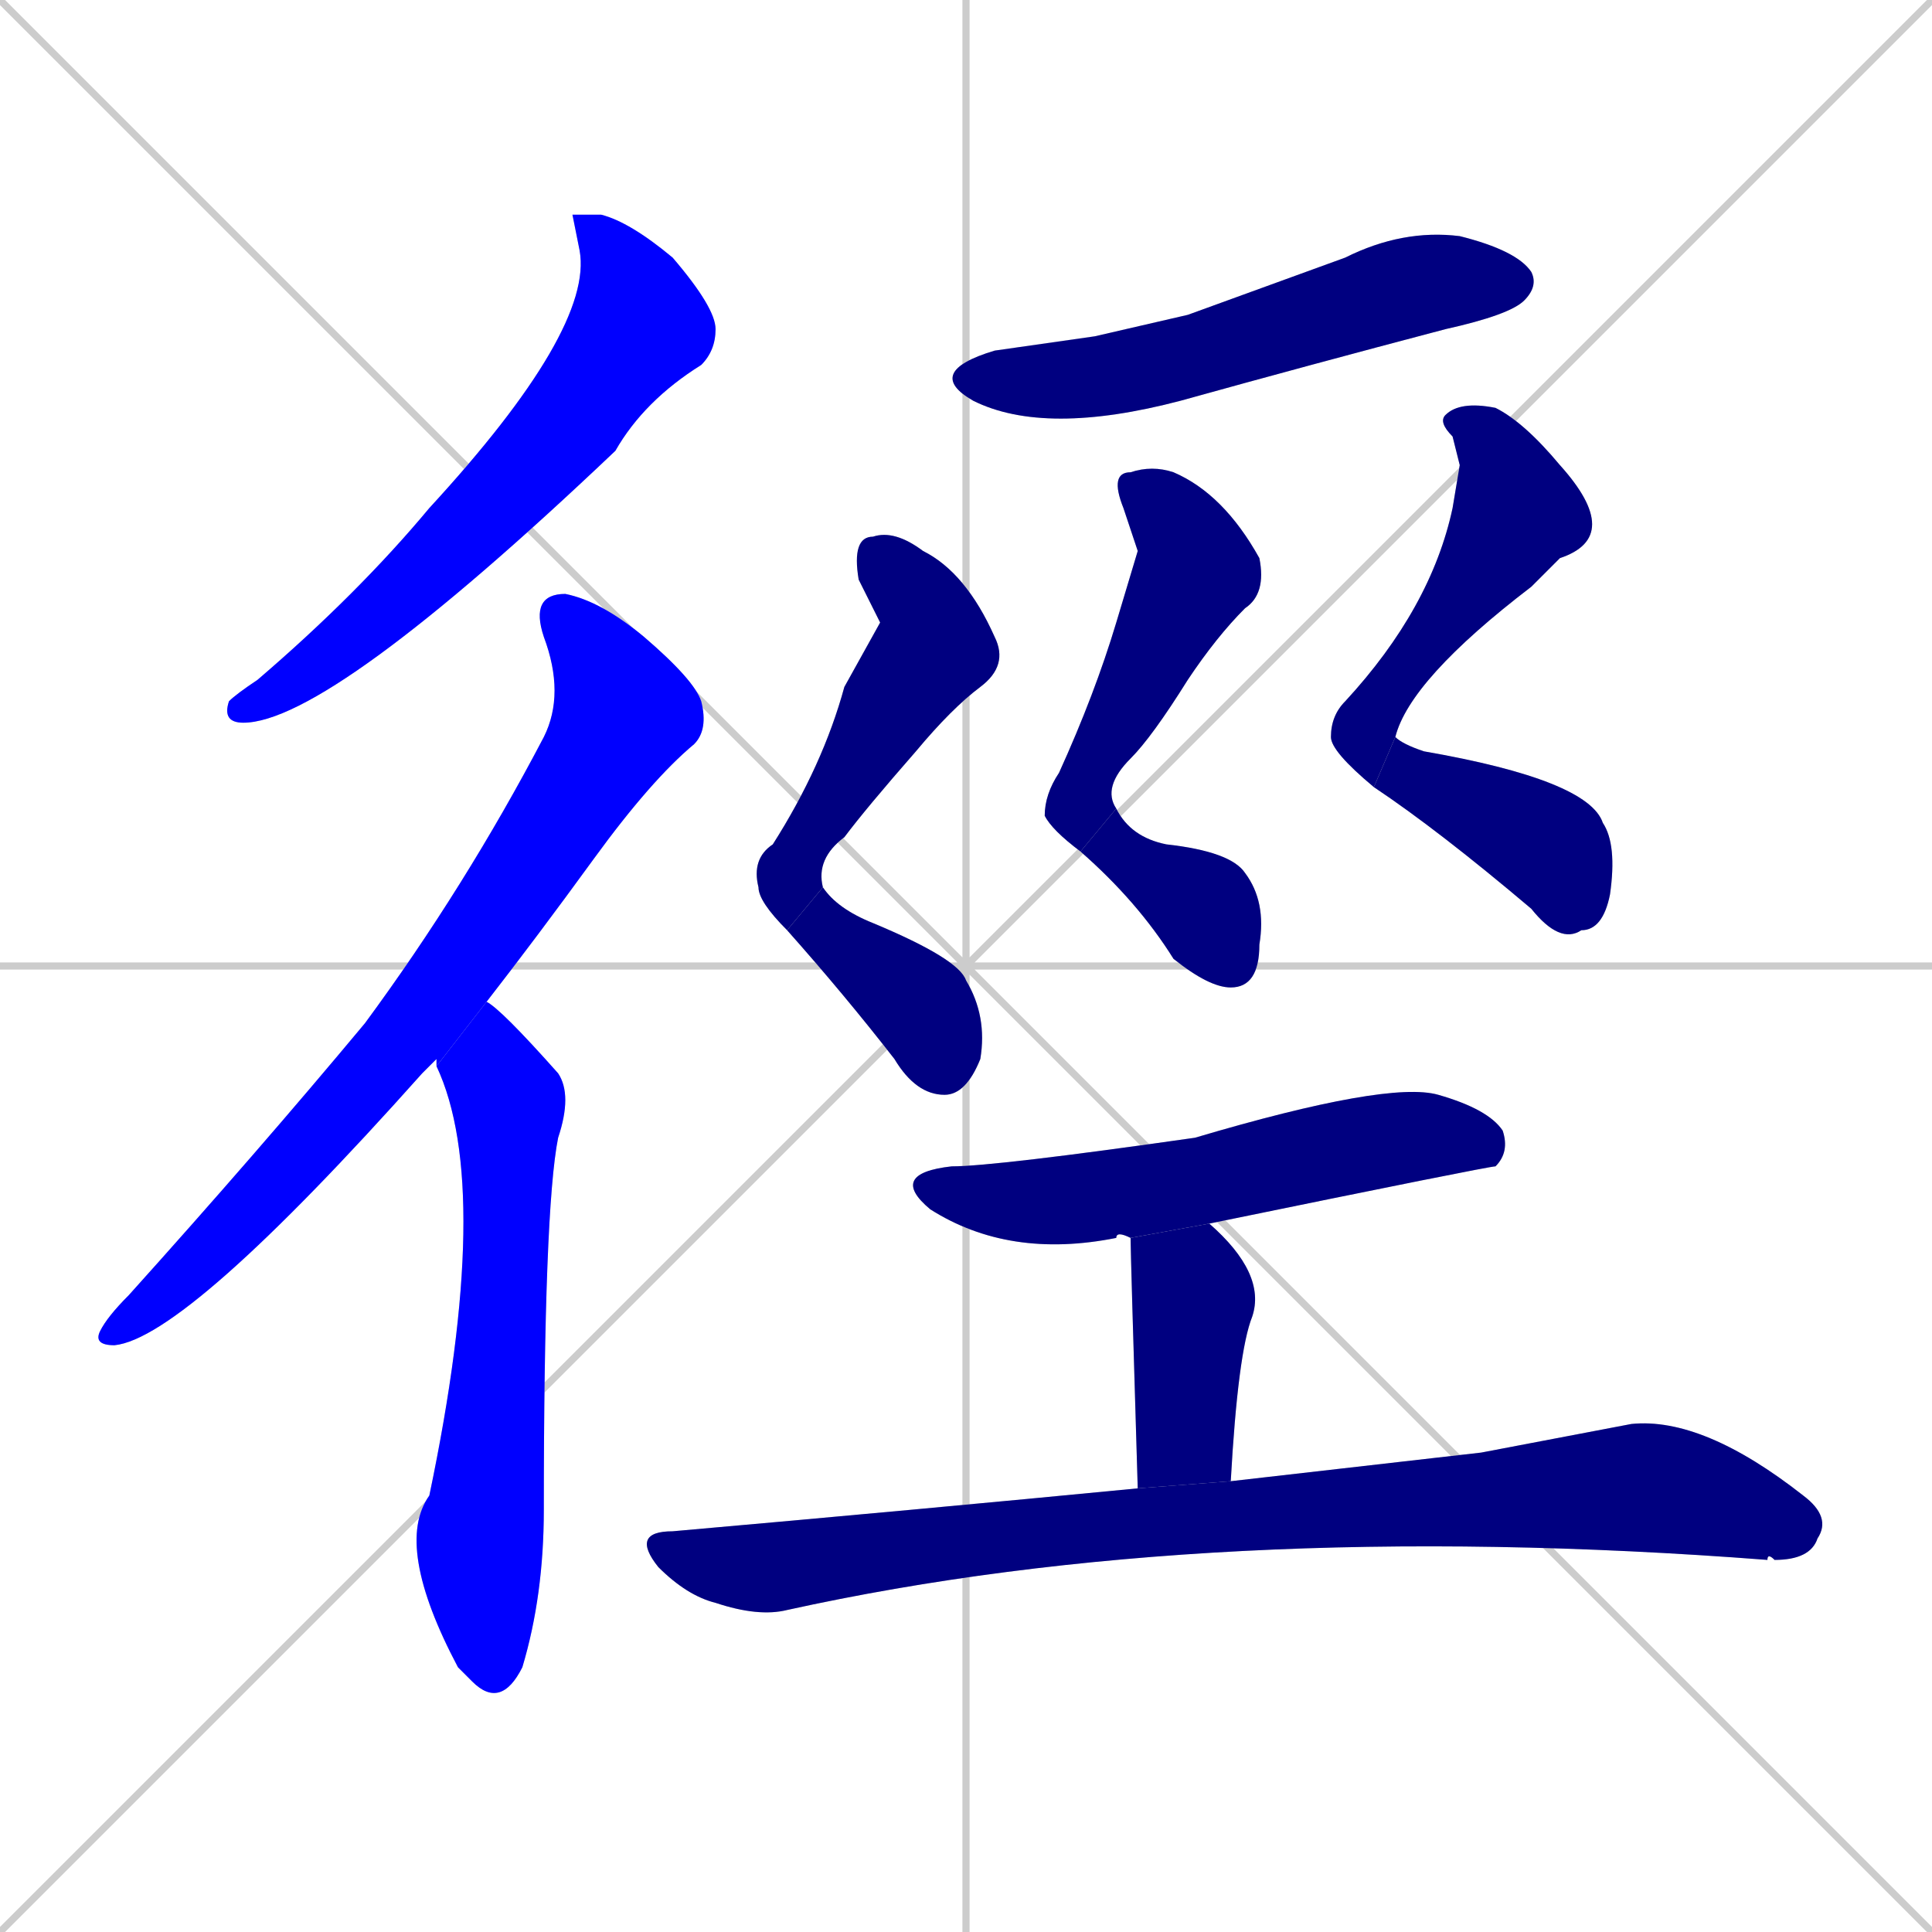 <svg xmlns="http://www.w3.org/2000/svg" xmlns:xlink="http://www.w3.org/1999/xlink" width="270" height="270"><defs><clipPath id="clip-mask-1"><rect x="31" y="30" width="69" height="71"><animate attributeName="y" from="-41" to="30" dur="0.263" begin="0; animate13.end + 1" id="animate1" fill="freeze"/></rect></clipPath><clipPath id="clip-mask-2"><rect x="13" y="83" width="86" height="105"><set attributeName="y" to="-22" begin="0; animate13.end + 1" /><animate attributeName="y" from="-22" to="83" dur="0.389" begin="animate1.end + 0.5" id="animate2" fill="freeze"/></rect></clipPath><clipPath id="clip-mask-3"><rect x="55" y="140" width="25" height="99"><set attributeName="y" to="41" begin="0; animate13.end + 1" /><animate attributeName="y" from="41" to="140" dur="0.367" begin="animate2.end + 0.5" id="animate3" fill="freeze"/></rect></clipPath><clipPath id="clip-mask-4"><rect x="129" y="32" width="86" height="29"><set attributeName="x" to="43" begin="0; animate13.end + 1" /><animate attributeName="x" from="43" to="129" dur="0.319" begin="animate3.end + 0.5" id="animate4" fill="freeze"/></rect></clipPath><clipPath id="clip-mask-5"><rect x="105" y="74" width="36" height="56"><set attributeName="y" to="18" begin="0; animate13.end + 1" /><animate attributeName="y" from="18" to="74" dur="0.207" begin="animate4.end + 0.5" id="animate5" fill="freeze"/></rect></clipPath><clipPath id="clip-mask-6"><rect x="110" y="124" width="28" height="29"><set attributeName="x" to="82" begin="0; animate13.end + 1" /><animate attributeName="x" from="82" to="110" dur="0.104" begin="animate5.end" id="animate6" fill="freeze"/></rect></clipPath><clipPath id="clip-mask-7"><rect x="146" y="65" width="31" height="54"><set attributeName="y" to="11" begin="0; animate13.end + 1" /><animate attributeName="y" from="11" to="65" dur="0.200" begin="animate6.end + 0.5" id="animate7" fill="freeze"/></rect></clipPath><clipPath id="clip-mask-8"><rect x="151" y="113" width="26" height="25"><set attributeName="x" to="125" begin="0; animate13.end + 1" /><animate attributeName="x" from="125" to="151" dur="0.096" begin="animate7.end" id="animate8" fill="freeze"/></rect></clipPath><clipPath id="clip-mask-9"><rect x="186" y="56" width="41" height="54"><set attributeName="y" to="2" begin="0; animate13.end + 1" /><animate attributeName="y" from="2" to="56" dur="0.200" begin="animate8.end + 0.5" id="animate9" fill="freeze"/></rect></clipPath><clipPath id="clip-mask-10"><rect x="192" y="103" width="34" height="29"><set attributeName="x" to="158" begin="0; animate13.end + 1" /><animate attributeName="x" from="158" to="192" dur="0.126" begin="animate9.end" id="animate10" fill="freeze"/></rect></clipPath><clipPath id="clip-mask-11"><rect x="124" y="151" width="87" height="25"><set attributeName="x" to="37" begin="0; animate13.end + 1" /><animate attributeName="x" from="37" to="124" dur="0.322" begin="animate10.end + 0.5" id="animate11" fill="freeze"/></rect></clipPath><clipPath id="clip-mask-12"><rect x="158" y="171" width="19" height="37"><set attributeName="y" to="134" begin="0; animate13.end + 1" /><animate attributeName="y" from="134" to="171" dur="0.137" begin="animate11.end + 0.5" id="animate12" fill="freeze"/></rect></clipPath><clipPath id="clip-mask-13"><rect x="88" y="198" width="168" height="28"><set attributeName="x" to="-80" begin="0; animate13.end + 1" /><animate attributeName="x" from="-80" to="88" dur="0.622" begin="animate12.end + 0.5" id="animate13" fill="freeze"/></rect></clipPath></defs><path d="M 0 0 L 270 270 M 270 0 L 0 270 M 135 0 L 135 270 M 0 135 L 270 135" stroke="#CCCCCC" /><path d="M 80 30 L 84 30 Q 88 31 94 36 Q 100 43 100 46 Q 100 49 98 51 Q 90 56 86 63 Q 46 101 34 101 Q 31 101 32 98 Q 33 97 36 95 Q 50 83 60 71 Q 83 46 81 35" fill="#CCCCCC"/><path d="M 60 149 L 59 150 Q 26 187 16 188 Q 13 188 14 186 Q 15 184 18 181 Q 36 161 51 143 Q 65 124 76 103 Q 79 97 76 89 Q 74 83 79 83 Q 84 84 90 89 Q 97 95 98 98 Q 99 102 97 104 Q 91 109 83 120 Q 75 131 68 140 L 61 149 Q 61 148 61 148" fill="#CCCCCC"/><path d="M 68 140 Q 70 141 78 150 Q 80 153 78 159 Q 76 169 76 211 Q 76 223 73 233 Q 70 239 66 235 Q 65 234 64 233 Q 55 216 60 209 Q 69 166 61 149" fill="#CCCCCC"/><path d="M 153 47 L 166 44 Q 177 40 188 36 Q 196 32 204 33 Q 212 35 214 38 Q 215 40 213 42 Q 211 44 202 46 Q 183 51 165 56 Q 146 61 136 56 Q 129 52 139 49" fill="#CCCCCC"/><path d="M 123 87 L 120 81 Q 119 75 122 75 Q 125 74 129 77 Q 135 80 139 89 Q 141 93 137 96 Q 133 99 128 105 Q 121 113 118 117 Q 114 120 115 124 L 110 130 Q 106 126 106 124 Q 105 120 108 118 Q 115 107 118 96" fill="#CCCCCC"/><path d="M 115 124 Q 117 127 122 129 Q 134 134 135 137 Q 138 142 137 148 Q 135 153 132 153 Q 128 153 125 148 Q 118 139 110 130" fill="#CCCCCC"/><path d="M 159 77 L 157 71 Q 155 66 158 66 Q 161 65 164 66 Q 171 69 176 78 Q 177 83 174 85 Q 170 89 166 95 Q 161 103 158 106 Q 154 110 156 113 L 151 119 Q 147 116 146 114 Q 146 111 148 108 Q 153 97 156 87" fill="#CCCCCC"/><path d="M 156 113 Q 158 117 163 118 Q 172 119 174 122 Q 177 126 176 132 Q 176 138 172 138 Q 169 138 164 134 Q 159 126 151 119" fill="#CCCCCC"/><path d="M 204 65 L 203 61 Q 201 59 202 58 Q 204 56 209 57 Q 213 59 218 65 Q 227 75 218 78 Q 217 79 214 82 Q 197 95 195 103 L 192 110 Q 186 105 186 103 Q 186 100 188 98 Q 200 85 203 71" fill="#CCCCCC"/><path d="M 195 103 Q 196 104 199 105 Q 222 109 224 115 Q 226 118 225 125 Q 224 130 221 130 Q 218 132 214 127 Q 201 116 192 110" fill="#CCCCCC"/><path d="M 158 173 L 158 173 Q 156 172 156 173 Q 141 176 130 169 Q 124 164 133 163 Q 139 163 167 159 Q 194 151 201 153 Q 208 155 210 158 Q 211 161 209 163 Q 208 163 169 171" fill="#CCCCCC"/><path d="M 159 208 Q 158 175 158 173 L 169 171 Q 177 178 175 184 Q 173 189 172 207" fill="#CCCCCC"/><path d="M 207 203 L 228 199 Q 238 198 252 209 Q 256 212 254 215 Q 253 218 248 218 Q 247 217 247 218 Q 169 212 110 225 Q 106 226 100 224 Q 96 223 92 219 Q 88 214 94 214 Q 128 211 159 208 L 172 207" fill="#CCCCCC"/><path d="M 80 30 L 84 30 Q 88 31 94 36 Q 100 43 100 46 Q 100 49 98 51 Q 90 56 86 63 Q 46 101 34 101 Q 31 101 32 98 Q 33 97 36 95 Q 50 83 60 71 Q 83 46 81 35" fill="#0000ff" clip-path="url(#clip-mask-1)" /><path d="M 60 149 L 59 150 Q 26 187 16 188 Q 13 188 14 186 Q 15 184 18 181 Q 36 161 51 143 Q 65 124 76 103 Q 79 97 76 89 Q 74 83 79 83 Q 84 84 90 89 Q 97 95 98 98 Q 99 102 97 104 Q 91 109 83 120 Q 75 131 68 140 L 61 149 Q 61 148 61 148" fill="#0000ff" clip-path="url(#clip-mask-2)" /><path d="M 68 140 Q 70 141 78 150 Q 80 153 78 159 Q 76 169 76 211 Q 76 223 73 233 Q 70 239 66 235 Q 65 234 64 233 Q 55 216 60 209 Q 69 166 61 149" fill="#0000ff" clip-path="url(#clip-mask-3)" /><path d="M 153 47 L 166 44 Q 177 40 188 36 Q 196 32 204 33 Q 212 35 214 38 Q 215 40 213 42 Q 211 44 202 46 Q 183 51 165 56 Q 146 61 136 56 Q 129 52 139 49" fill="#000080" clip-path="url(#clip-mask-4)" /><path d="M 123 87 L 120 81 Q 119 75 122 75 Q 125 74 129 77 Q 135 80 139 89 Q 141 93 137 96 Q 133 99 128 105 Q 121 113 118 117 Q 114 120 115 124 L 110 130 Q 106 126 106 124 Q 105 120 108 118 Q 115 107 118 96" fill="#000080" clip-path="url(#clip-mask-5)" /><path d="M 115 124 Q 117 127 122 129 Q 134 134 135 137 Q 138 142 137 148 Q 135 153 132 153 Q 128 153 125 148 Q 118 139 110 130" fill="#000080" clip-path="url(#clip-mask-6)" /><path d="M 159 77 L 157 71 Q 155 66 158 66 Q 161 65 164 66 Q 171 69 176 78 Q 177 83 174 85 Q 170 89 166 95 Q 161 103 158 106 Q 154 110 156 113 L 151 119 Q 147 116 146 114 Q 146 111 148 108 Q 153 97 156 87" fill="#000080" clip-path="url(#clip-mask-7)" /><path d="M 156 113 Q 158 117 163 118 Q 172 119 174 122 Q 177 126 176 132 Q 176 138 172 138 Q 169 138 164 134 Q 159 126 151 119" fill="#000080" clip-path="url(#clip-mask-8)" /><path d="M 204 65 L 203 61 Q 201 59 202 58 Q 204 56 209 57 Q 213 59 218 65 Q 227 75 218 78 Q 217 79 214 82 Q 197 95 195 103 L 192 110 Q 186 105 186 103 Q 186 100 188 98 Q 200 85 203 71" fill="#000080" clip-path="url(#clip-mask-9)" /><path d="M 195 103 Q 196 104 199 105 Q 222 109 224 115 Q 226 118 225 125 Q 224 130 221 130 Q 218 132 214 127 Q 201 116 192 110" fill="#000080" clip-path="url(#clip-mask-10)" /><path d="M 158 173 L 158 173 Q 156 172 156 173 Q 141 176 130 169 Q 124 164 133 163 Q 139 163 167 159 Q 194 151 201 153 Q 208 155 210 158 Q 211 161 209 163 Q 208 163 169 171" fill="#000080" clip-path="url(#clip-mask-11)" /><path d="M 159 208 Q 158 175 158 173 L 169 171 Q 177 178 175 184 Q 173 189 172 207" fill="#000080" clip-path="url(#clip-mask-12)" /><path d="M 207 203 L 228 199 Q 238 198 252 209 Q 256 212 254 215 Q 253 218 248 218 Q 247 217 247 218 Q 169 212 110 225 Q 106 226 100 224 Q 96 223 92 219 Q 88 214 94 214 Q 128 211 159 208 L 172 207" fill="#000080" clip-path="url(#clip-mask-13)" /></svg>